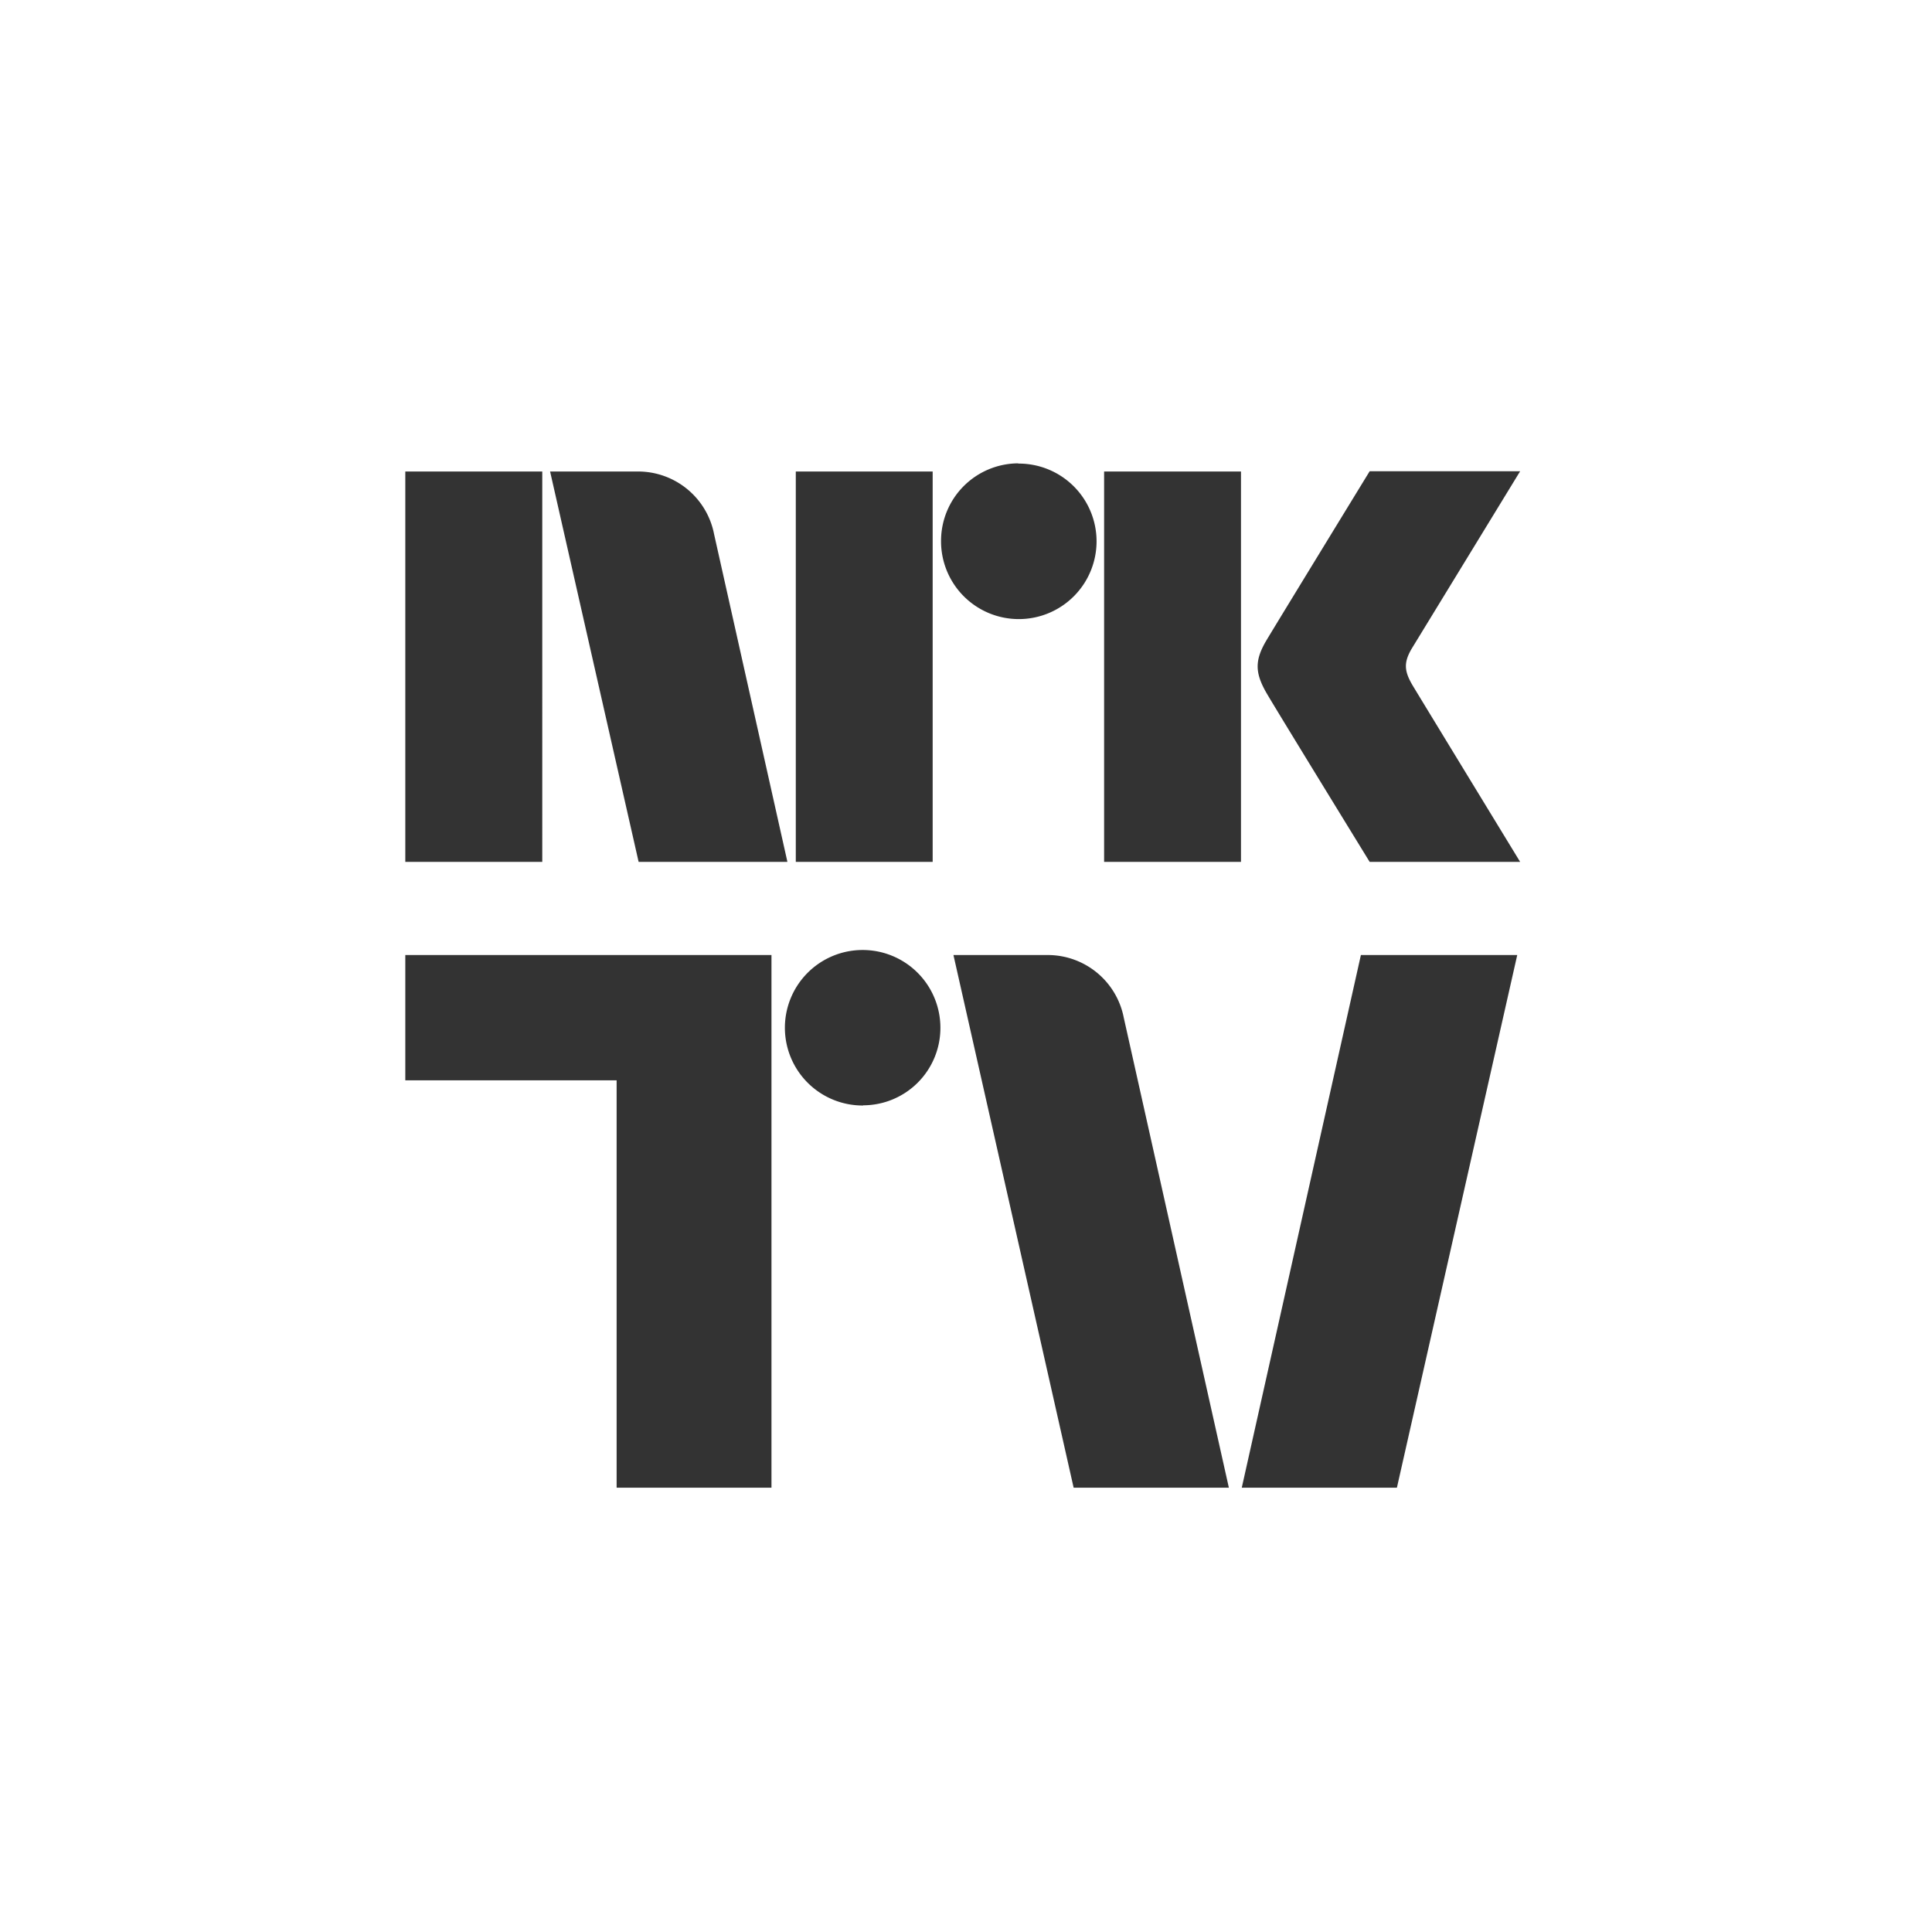 <svg data-name="Layer 1" xmlns="http://www.w3.org/2000/svg" viewBox="0 0 414.71 414.71"><rect x="0" y="0" width="414.71" height="414.71" fill="#333333" stroke="none"/><path d="M0 0v414.71h414.71V0H0zm170.82 101.21h29.38V185h-29.38v-83.79zm-33.82 0a16.62 16.62 0 0 1 16.28 13.45L169 184.91v.09h-31.92l-19-83.79H137zm-50 0h29.4V185H87v-83.79zm45.36 218.09v-87.4H87V205h78.6v114.34h-33.21zm52.9-82a16.69 16.69 0 1 1 16.6-16.71 16.61 16.61 0 0 1-16.57 16.67zm33.3-137.79A16.69 16.69 0 1 1 202 116.13a16.64 16.64 0 0 1 16.59-16.67zm11.9 219.83L204.66 205h20.28a16.62 16.62 0 0 1 16.28 13.45l22.56 100.89h-33.29zM266.41 185H237v-83.79h29.38V185zm33.44 134.34h-33.3L292.12 205h33.56zm3.3-172.34c.27.49 23.15 38 23.15 38H294s-19.33-31.46-22-36-2.74-7.24-.09-11.66S294 101.16 294 101.16h32.3L303 139.28c-1.69 2.91-1.6 4.72.15 7.72z" fill="#fff" fill-rule="evenodd"/></svg>